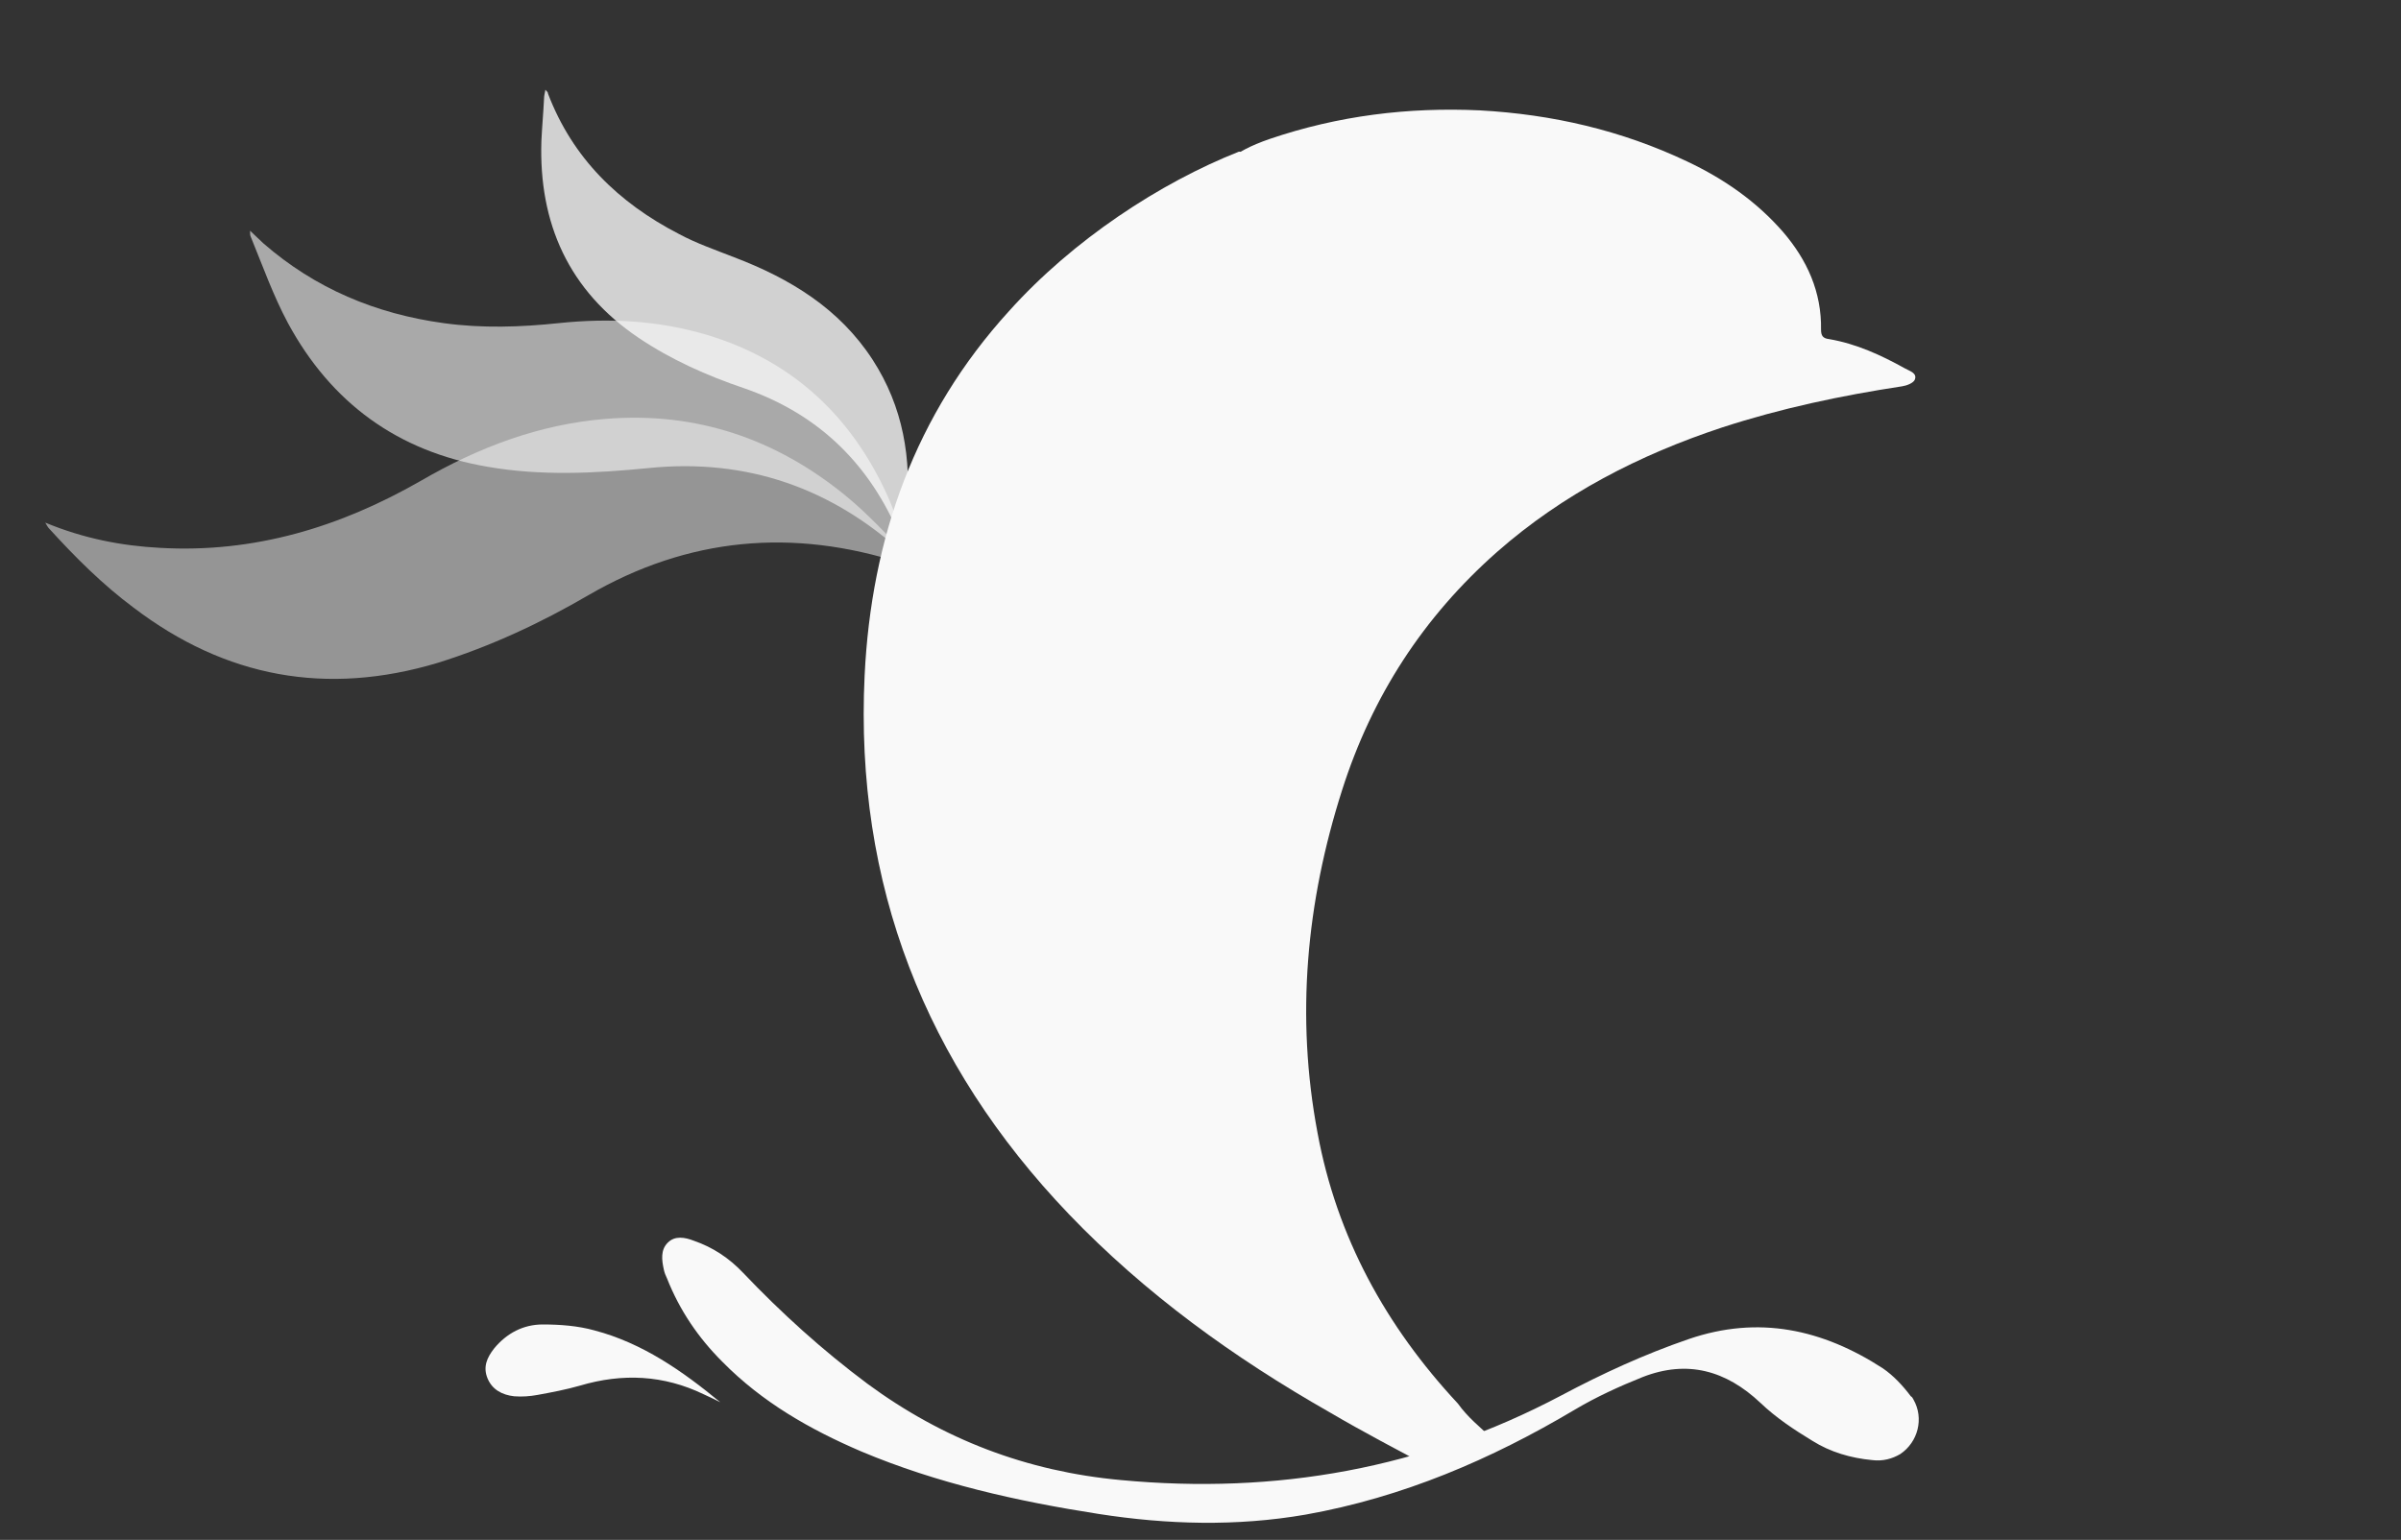 <?xml version="1.0" encoding="utf-8"?>
<!-- Generator: Adobe Illustrator 22.1.0, SVG Export Plug-In . SVG Version: 6.00 Build 0)  -->
<svg version="1.1" id="Layer_1" xmlns="http://www.w3.org/2000/svg" xmlns:xlink="http://www.w3.org/1999/xlink" x="0px" y="0px"
	 viewBox="0 0 361 231.6" style="enable-background:new 0 0 361 231.6;" xml:space="preserve">
<rect x="0" y="0" width="361" height="231.6" fill="#333333" stroke="none"/>
<style type="text/css">
	.st0{opacity:0.5;fill:#F9F9F9;enable-background:new    ;}
	.st1{opacity:0.6;fill:#F9F9F9;enable-background:new    ;}
	.st2{opacity:0.8;fill:#F9F9F9;enable-background:new    ;}
	.st3{fill:#F9F9F9;}
</style>
<g>
	<g>
		<g>
			<path class="st0" d="M6.8,78.6c5.8,2.4,11.5,3.5,17.3,3.8c14.1,0.8,27-3.1,39.2-10.1c8.6-5,17.8-8.5,27.8-9.3
				c13.6-1.1,25.6,3,36.1,11.6c3.3,2.7,6.2,5.9,9.2,8.9c0.3,0.3,0.3,0.8,0.5,1.2c-0.4,0-0.9,0.1-1.3,0c-16.4-5.3-32.1-3.9-47.1,4.8
				c-7.2,4.2-14.7,7.7-22.7,10.2c-16.7,5-31.9,2.2-45.7-8.3c-4.7-3.5-8.8-7.6-12.8-12C7.2,79.3,7.1,79.1,6.8,78.6z"/>
			<path class="st1" d="M37.6,34.7c0.8,0.8,1.4,1.3,2,1.9c7.8,6.8,16.9,10.6,27.1,12c5.8,0.8,11.6,0.6,17.3,0
				c7.6-0.8,15.1-0.4,22.4,1.8c12.2,3.7,20.9,11.5,26.4,22.8c1.6,3.2,2.6,6.6,3.9,9.9c0.1,0.2,0.1,0.5,0.2,1
				c-0.4-0.3-0.7-0.5-0.9-0.7c-10.9-10-23.7-14.5-38.5-13c-8.1,0.8-16.2,1.2-24.2-0.2c-13.5-2.3-23.5-9.6-30-21.6
				c-2.2-4.1-3.8-8.6-5.6-13C37.6,35.4,37.6,35.2,37.6,34.7z"/>
			<path class="st2" d="M135.5,81.2c-0.2-0.6-0.5-1.1-0.7-1.7c-4.6-10.3-12.2-17.4-22.9-21.1c-5.6-1.9-11-4.3-15.9-7.6
				c-10.5-7.1-15-17.2-14.6-29.6c0.1-2.1,0.3-4.3,0.4-6.4c0-0.4,0.1-0.7,0.2-1.3c0.3,0.3,0.4,0.4,0.4,0.6
				c3.7,9.7,10.6,16.4,19.7,21.1c2.6,1.4,5.5,2.4,8.3,3.5c8.4,3.2,15.8,7.7,20.8,15.4c4.6,7.1,5.9,14.9,5.1,23.2
				c-0.1,1.3-0.3,2.7-0.5,4C135.8,81.2,135.7,81.2,135.5,81.2z"/>
		</g>
		<path class="st3" d="M224.4,216.4c-1.8,1.3-3.3,2.3-4.8,3.2c-0.3,0.2-1-0.1-1.4-0.4c-6.8-4.7-13.2-10-19-16
			c-12.2-12.7-20.9-27.4-25.2-44.6c-2.6-10.3-3.3-20.7-2.7-31.3c0.6-10.1,4-19.3,7.7-28.6c2.9-7.2,5.8-14.4,8.3-21.7
			c1.9-5.3,2.5-10.8,0.7-16.4c-1.2-3.7-3.3-6.9-5.9-9.7c-2.1-2.3-3.8-4.7-4.5-7.8c-0.9-4,0-7.9,1.8-11.5c0.4-0.8,0.9-1.6,1.3-2.3
			c2.3-4.2,4.4-6.4,10.2-8.4c10.3-3.5,20.8-4.8,31.6-4.3c10.9,0.6,21.3,3,31.2,7.7c5.5,2.6,10.4,6,14.4,10.6c3.6,4.2,5.8,9,5.7,14.7
			c0,0.9,0.3,1.3,1.2,1.4c4.1,0.7,7.8,2.4,11.4,4.4c0.7,0.4,1.9,0.7,1.5,1.7c-0.2,0.5-1.2,0.9-1.9,1c-9.2,1.4-18.2,3.3-27.1,6.2
			c-12.4,4.1-23.9,10-33.8,18.7c-11.1,9.8-18.8,21.7-23.3,35.8c-5.4,16.9-7,34.1-3.7,51.6c2.9,15.7,10.3,29.1,21.1,40.7
			C220.7,213.2,222.5,214.6,224.4,216.4z"/>
		<path class="st3" d="M187.2,22.8c-0.9,1.1-1.7,2-2.4,2.9c-2.4,3.2-4.4,6.6-5.2,10.5c-1,4.6,0,8.8,3,12.4c0.7,0.9,1.5,1.7,2.2,2.5
			c5.7,6.3,7.2,13.5,5.4,21.6c-1.6,7.1-4.5,13.8-7.2,20.5c-1.9,4.8-3.9,9.6-5.7,14.4c-3.3,8.6-4.3,17.5-4.3,26.6
			c0,16.8,4.1,32.6,12.4,47.3c7.7,13.5,18.1,24.6,30.4,33.9c1.7,1.3,3.4,2.5,5.3,3.9c-1.4,0.7-2.6,1.4-4,1.9
			c-0.5,0.2-1.2-0.1-1.7-0.3c-5.2-2.8-10.4-5.5-15.5-8.5c-14.4-8.2-27.7-17.8-39.2-29.8c-21.6-22.6-32.2-49.6-30.7-81
			c1-20.7,7.6-39.3,21.7-54.8c9.6-10.7,22.7-19.3,34.6-24C186.6,22.9,186.8,22.9,187.2,22.8z"/>
	</g>
	<g>
		<path class="st3" d="M287.7,210.5c1.6,2.8,0.7,6.4-2,8.2c-1.2,0.7-2.6,1.1-4.2,0.9c-3.2-0.3-6.3-1.2-9-2.9
			c-2.8-1.7-5.5-3.5-7.8-5.7c-5.2-4.9-11-6.5-17.7-3.9c-3.5,1.4-7,3-10.2,4.9c-12.6,7.5-25.9,13.2-40.5,15.8
			c-10.4,1.8-20.8,1.5-31.1-0.1c-12.2-1.9-24.3-4.6-35.7-9.4c-7.7-3.3-14.9-7.4-20.9-13.5c-3.6-3.6-6.4-7.7-8.3-12.5
			c-0.2-0.4-0.4-0.9-0.5-1.4c-0.3-1.4-0.5-2.9,0.6-4s2.6-0.8,3.9-0.3c2.9,1,5.3,2.6,7.4,4.8c5.8,6.1,12,11.7,18.7,16.7
			c11.4,8.4,24,13.2,38.1,14.5c23.4,2.2,45.4-1.7,66.2-12.7c6.2-3.3,12.5-6.2,19.2-8.5c10.5-3.6,20.1-1.5,29.2,4.4
			c1.6,1.1,3,2.6,4.2,4.2C287.5,210.1,287.6,210.3,287.7,210.5z"/>
		<path class="st3" d="M108.3,210.9c-0.8-0.4-1.6-0.8-2.5-1.2c-6-2.9-12.2-3.2-18.6-1.3c-2.1,0.6-4.2,1-6.4,1.4
			c-1.1,0.2-2.3,0.3-3.5,0.2c-1.8-0.2-3.3-1-4-2.7s-0.1-3.1,1-4.5c1.9-2.3,4.4-3.6,7.3-3.6c2.6,0,5.3,0.2,7.8,0.9
			C96.6,202,102.6,206.2,108.3,210.9z"/>
	</g>
</g>
</svg>
